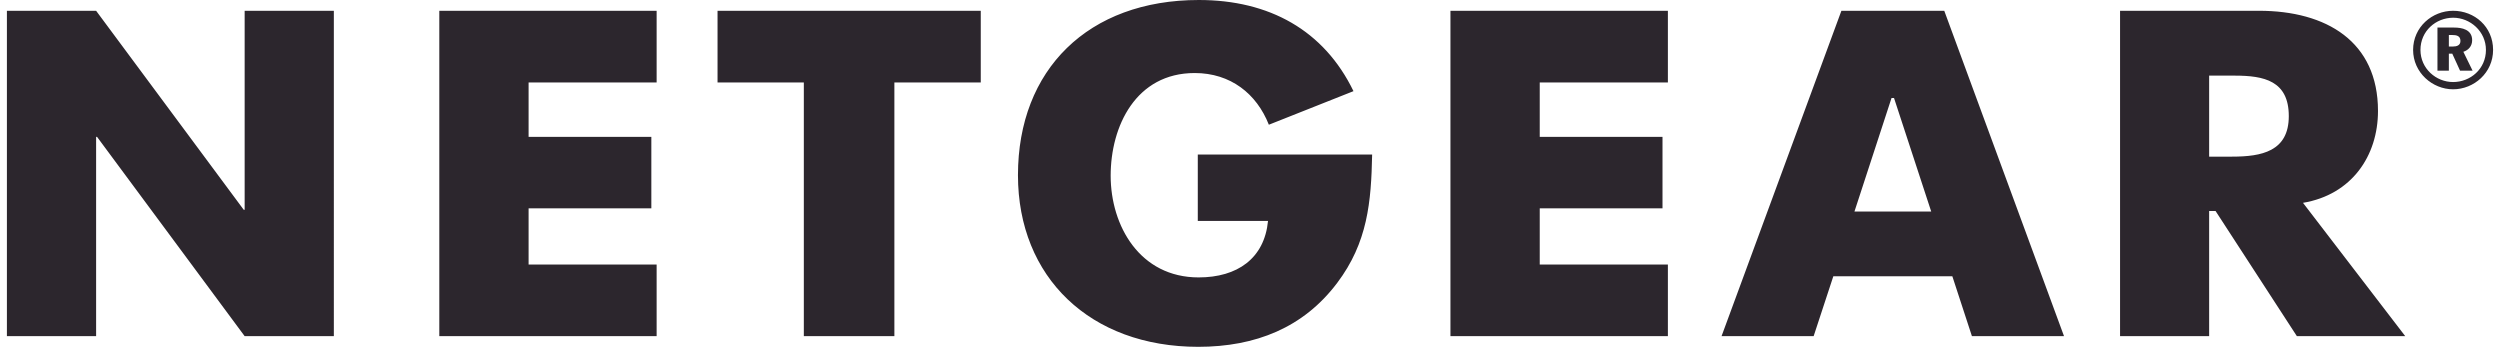<svg fill="#2C262D" role="img" viewBox="0 0 173 24" xmlns="http://www.w3.org/2000/svg"><title>NETGEAR</title><path d="M82.887 15.29h4.86c-0.251 2.595-2.122 3.907-4.803 3.907-4.057 0-6.086-3.556-6.086-7.039 0-3.434 1.749-7.104 5.814-7.104 2.487 0 4.287 1.434 5.133 3.577l5.856-2.323c-2.043-4.215-5.828-6.308-10.702-6.308-7.656 0-12.516 4.817-12.516 12.122 0 7.075 5.011 11.878 12.473 11.878 3.978 0 7.29-1.333 9.613-4.416 2.115-2.803 2.358-5.606 2.423-8.889h-12.065v4.595ZM49.654 5.706h5.971v17.556h6.266v-17.556h5.978v-4.96H49.654v4.96Zm-32.724 8.81h-0.064L6.651 0.746H0.478v22.516h6.173v-13.792H6.715l10.215 13.792h6.172V0.746h-6.172v13.77Zm110.495-13.77l-8.294 22.516h6.373l1.362-4.144h8.236l1.355 4.144h6.373l-8.287-22.516h-7.118ZM30.4 23.262h15.039v-4.954H36.579v-3.892h8.494v-4.946H36.579v-3.764h8.86v-4.96H30.4v22.516Zm69.971 0h15.047v-4.954h-8.868v-3.892h8.495v-4.946h-8.495v-3.764h8.868v-4.96h-15.047v22.516Zm64.186-15.585c0-4.803-3.563-6.932-8.243-6.931h-9.606v22.516h6.165v-8.66h0.444l5.627 8.66h7.499l-7.076-9.226c3.369-0.566 5.19-3.247 5.19-6.359Zm-36.229 6.961l2.566-7.857h0.172l2.574 7.857h-5.312Zm26.136-3.799h-1.591v-5.606h1.77c2.022 0 3.742 0.351 3.742 2.803s-1.9 2.803-3.921 2.803Zm15.29-10.093c-1.448 0-2.767 1.125-2.767 2.709 0 1.563 1.333 2.724 2.767 2.724 1.448 0 2.767-1.147 2.768-2.724 0-1.613-1.29-2.71-2.768-2.709Zm0 4.931c-1.176 0-2.258-0.932-2.258-2.222 0-1.312 1.068-2.229 2.266-2.229 1.176 0 2.265 0.946 2.265 2.229 0 1.312-1.075 2.222-2.273 2.222Zm1.319-2.896c0-0.746-0.724-0.875-1.247-0.874h-1.154v2.982h0.789v-1.176h0.236l0.538 1.176h0.867l-0.638-1.305c0.351-0.115 0.609-0.387 0.609-0.803Zm-1.326 0.438h-0.286v-0.796h0.236c0.265 0 0.566 0.043 0.566 0.409 0 0.323-0.28 0.387-0.516 0.387Z"/></svg>